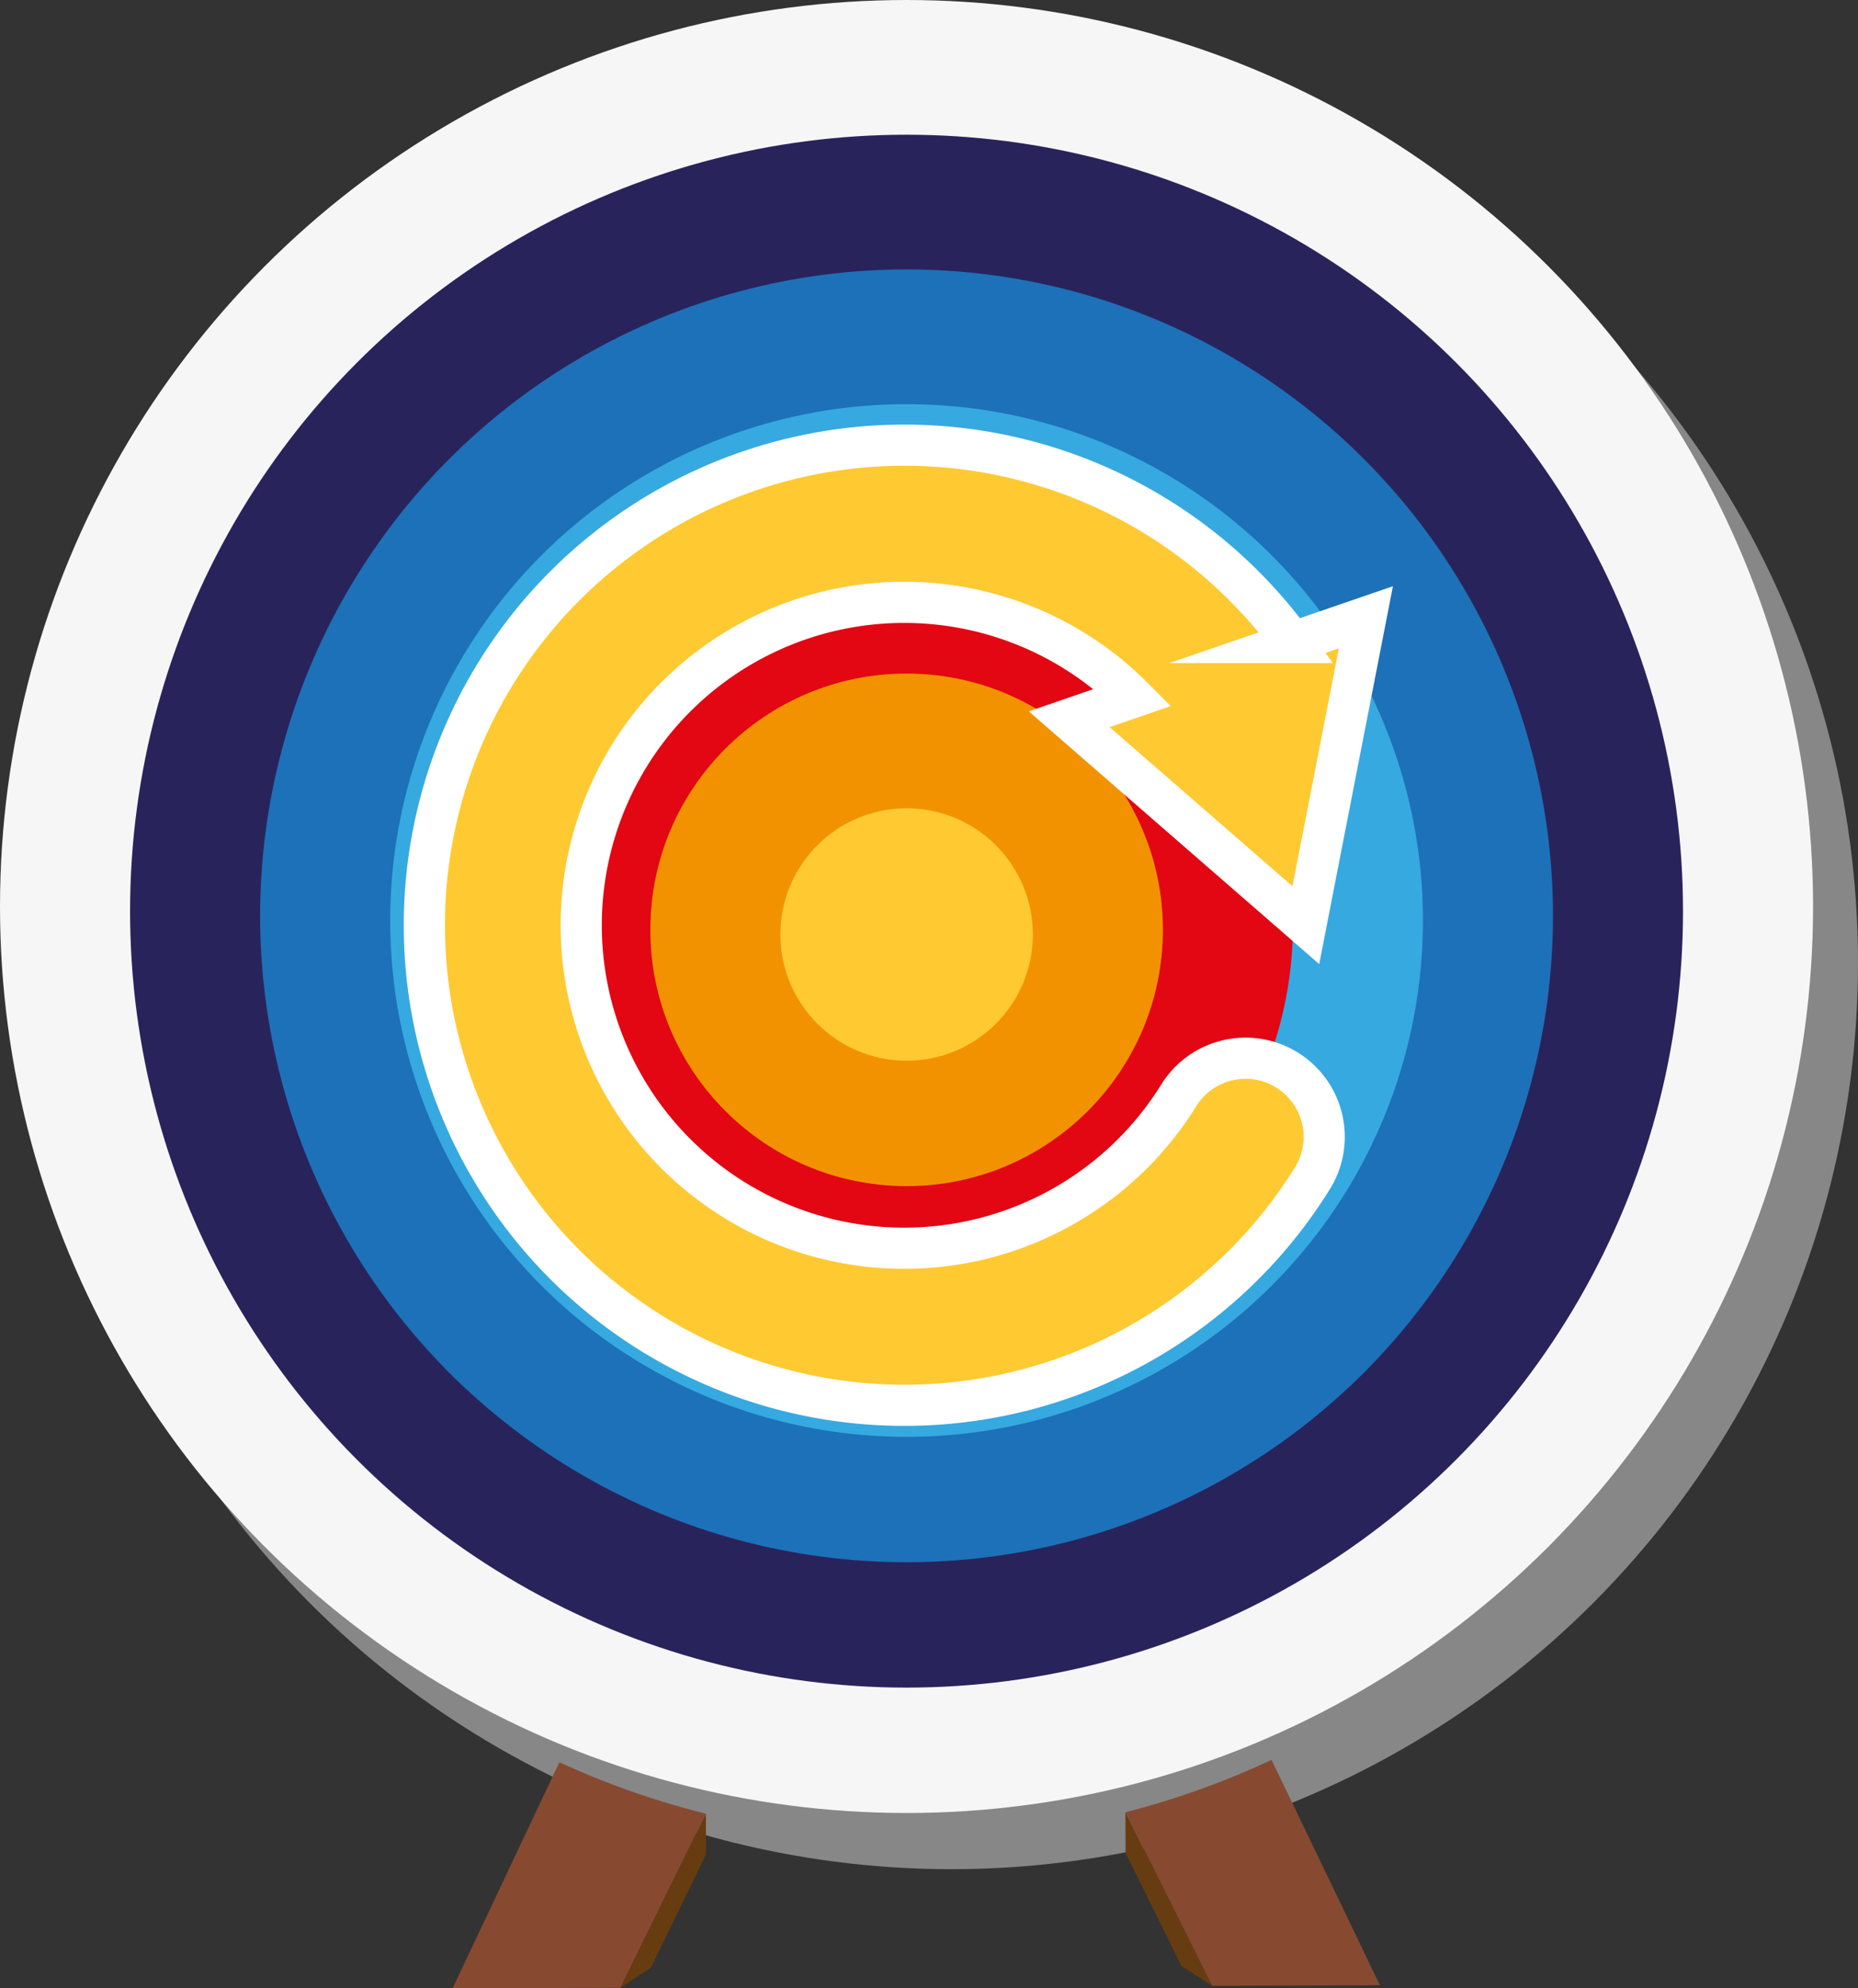 <svg xmlns="http://www.w3.org/2000/svg" viewBox="0 0 165.362 176.967"><rect x="0" y="0" width="165.362" height="176.967" fill="#333333" stroke="none"/><defs><style>.a{fill:#878787;}.b{fill:#f6f6f6;}.c{fill:#29235c;}.d{fill:#1d71b8;}.e{fill:#36a9e1;}.f{fill:#e30613;}.g{fill:#f39200;}.h,.k{fill:#ffc931;}.i{fill:#874a31;}.j{fill:#683c11;}.k{stroke:#fff;stroke-miterlimit:10;stroke-width:3.665px;}</style></defs><circle class="a" cx="84.681" cy="85.681" r="80.681"/><circle class="b" cx="80.681" cy="80.681" r="80.681"/><circle class="c" cx="80.682" cy="81.096" r="69.106"/><circle class="d" cx="80.684" cy="81.512" r="57.532"/><circle class="e" cx="80.685" cy="81.927" r="45.957"/><circle class="f" cx="80.686" cy="82.342" r="34.383"/><circle class="g" cx="80.688" cy="82.758" r="22.809"/><circle class="h" cx="80.689" cy="83.173" r="11.234"/><path class="i" d="M49.787,156.844l-9.507,20.123,14.936-.05,7.608-15.495A73.799,73.799,0,0,1,49.787,156.844Z"/><polygon class="j" points="62.823 161.422 62.835 165.035 57.931 175.126 55.216 176.917 62.823 161.422"/><path class="i" d="M113.169,156.632l9.642,20.058-14.936.05L100.164,161.297A73.8,73.8,0,0,0,113.169,156.632Z"/><polygon class="j" points="100.164 161.297 100.176 164.91 105.148 174.968 107.875 176.741 100.164 161.297"/><path class="k" d="M114.55,95.24a7,7,0,0,0-9.641,2.249,28.744,28.744,0,1,1-4.075-35.425l-5.675,1.95,21.061,18.328,5.344-27.401-6.537,2.246a42.727,42.727,0,1,0,1.77,47.695A7,7,0,0,0,114.55,95.24Z"/></svg>